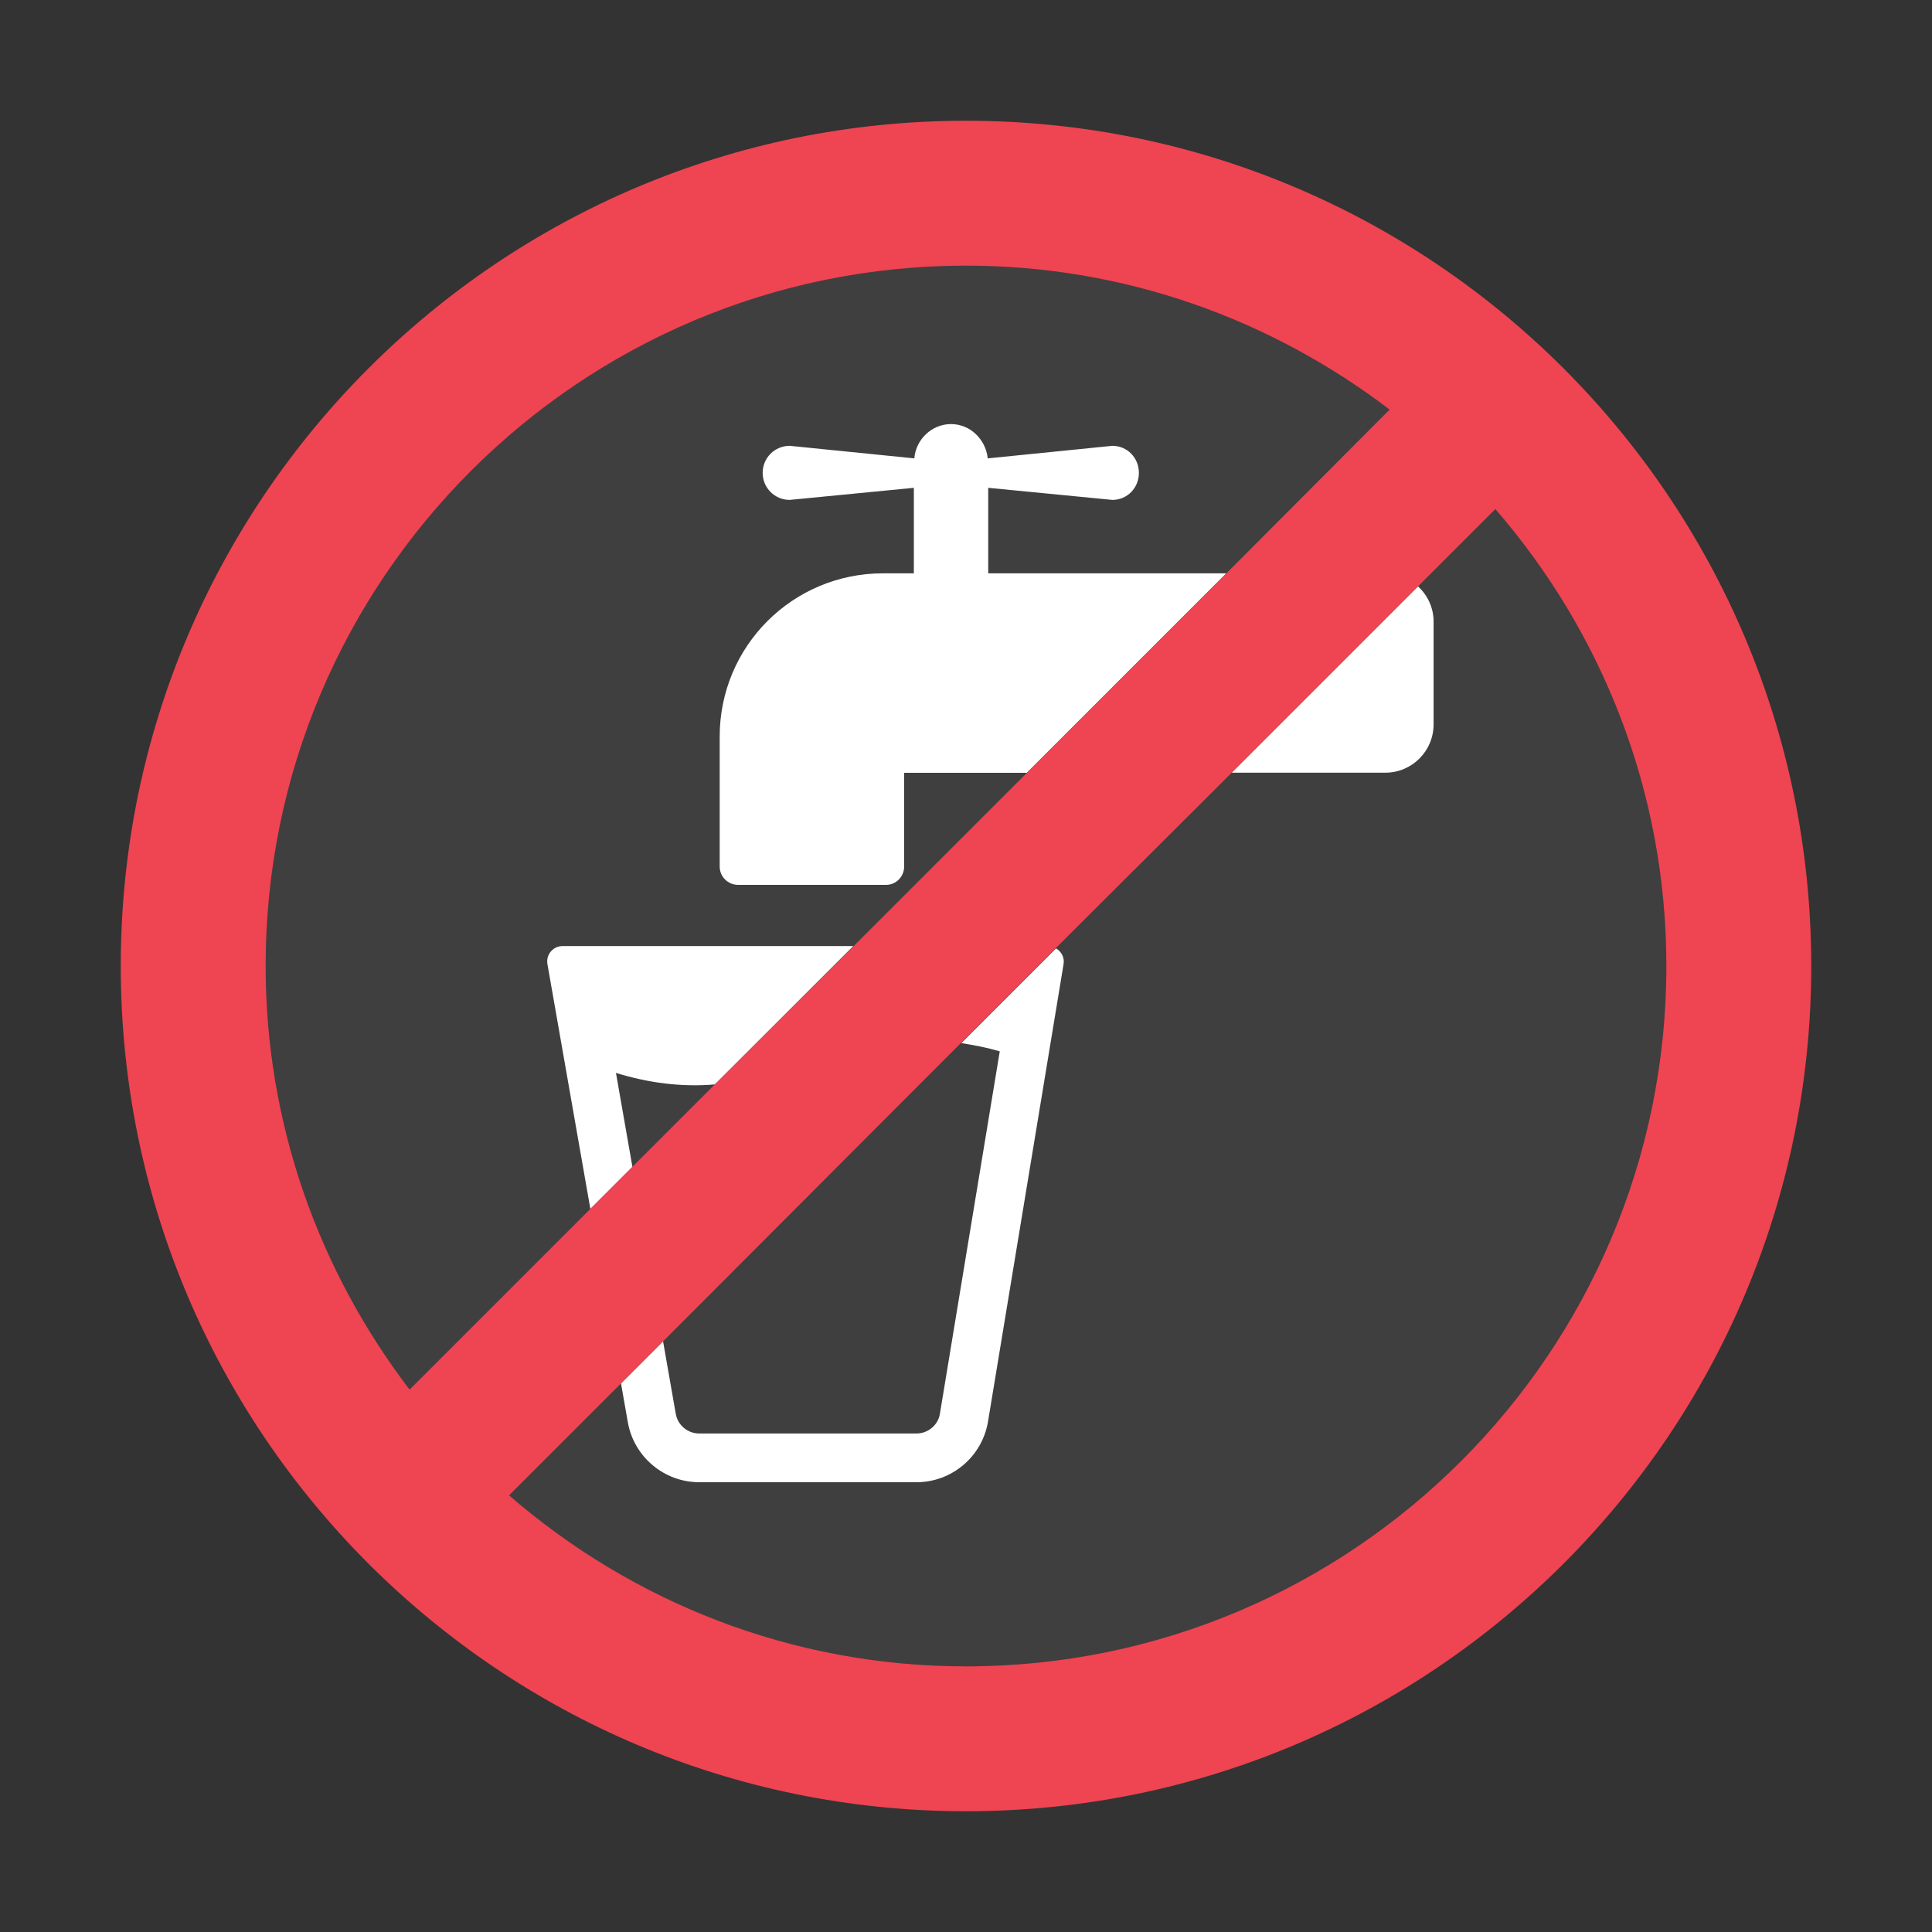 <?xml version="1.0" encoding="UTF-8"?><svg id="Layer_1" xmlns="http://www.w3.org/2000/svg" viewBox="0 0 40 40"><rect x="0" y="0" width="40" height="40" fill="#333333" stroke="none"/><g opacity="0"><rect y="0" width="40" height="40" fill="none"/></g><g><g><path d="m12.753,22.214l.341,1.946,1.708-1.708c-.715.059-1.38-.033-2.049-.238Z" fill="#3f3f3f"/><path d="m11.334,19.961c-.034-.195.116-.374.314-.374h6.019l3.589-3.589h-2.532v1.944c0,.21-.17.38-.38.38h-3.067c-.21,0-.38-.17-.38-.38v-2.692c0-1.869,1.516-3.385,3.385-3.385h.634v-1.763l-2.569.242c-.307,0-.556-.249-.556-.556s.249-.556.556-.556l2.582.258c.035-.394.355-.706.758-.706s.723.312.758.706l2.582-.258c.307,0,.556.249.556.556s-.249.556-.556.556l-2.569-.242v1.763h4.93l3.384-3.384c-2.439-1.862-5.474-2.982-8.773-2.982-7.995,0-14.5,6.505-14.5,14.5,0,3.299,1.12,6.333,2.982,8.773l3.742-3.742-.889-5.07Z" fill="#3f3f3f"/><path d="m14.478,29.679h4.494c.241,0,.446-.172.486-.399l1.241-7.514c-.266-.078-.531-.128-.797-.171l-6.174,6.174.263,1.5c.041.237.246.409.487.409Z" fill="#3f3f3f"/><path d="m30.961,10.536l-1.603,1.603c.196.183.323.438.323.727v2.132c0,.552-.448,1-1,1h-3.182l-3.636,3.636c.111.065.18.19.156.327l-1.566,9.482c-.126.719-.751,1.244-1.481,1.244h-4.494c-.73,0-1.355-.525-1.481-1.244l-.141-.803-2.321,2.321c2.543,2.199,5.847,3.539,9.464,3.539,7.995,0,14.5-6.505,14.5-14.5,0-3.617-1.34-6.922-3.539-9.464Z" fill="#3f3f3f"/></g><g><path d="m11.334,19.961l.889,5.07.871-.871-.341-1.946c.669.204,1.334.297,2.049.238l2.865-2.865h-6.019c-.198,0-.349.179-.314.374Z" fill="#fff"/><path d="m20.699,21.766l-1.241,7.514c-.04.227-.245.399-.486.399h-4.494c-.241,0-.446-.172-.487-.409l-.263-1.5-.871.871.141.803c.126.719.751,1.244,1.481,1.244h4.494c.73,0,1.355-.525,1.481-1.244l1.566-9.482c.024-.137-.046-.262-.156-.327l-1.961,1.961c.266.043.531.093.797.171Z" fill="#fff"/><path d="m28.681,15.998c.552,0,1-.448,1-1v-2.132c0-.289-.127-.545-.323-.727l-3.859,3.859h3.182Z" fill="#fff"/><path d="m25.39,11.87l-4.13,4.13h-2.54v1.94c0,.21-.17.38-.37.38h-3.07c-.21,0-.38-.17-.38-.38v-2.69c0-1.87,1.51-3.38,3.38-3.38h.64v-1.77l-2.57.25c-.31,0-.56-.25-.56-.56s.25-.56.56-.56l2.58.26c.03-.39.36-.71.76-.71s.72.32.76.71l2.58-.26c.31,0,.55.25.55.56s-.24.56-.55.56l-2.57-.25v1.77h4.93Z" fill="#fff"/></g><path d="m20,2.5C10.34,2.5,2.5,10.34,2.5,20s7.84,17.5,17.5,17.5,17.5-7.84,17.5-17.5S29.66,2.5,20,2.5Zm0,3c3.3,0,6.33,1.12,8.77,2.98l-3.38,3.39-4.13,4.13-3.59,3.59-2.87,2.86-1.71,1.71-.87.87-3.74,3.74c-1.86-2.44-2.98-5.47-2.98-8.77,0-8,6.5-14.5,14.5-14.5Zm0,29c-3.62,0-6.92-1.34-9.46-3.54l2.32-2.32.87-.87,6.17-6.18,1.96-1.96,3.64-3.63,5.46-5.46c2.2,2.54,3.54,5.84,3.54,9.46,0,8-6.5,14.5-14.5,14.5Z" fill="#ef4452"/></g></svg>